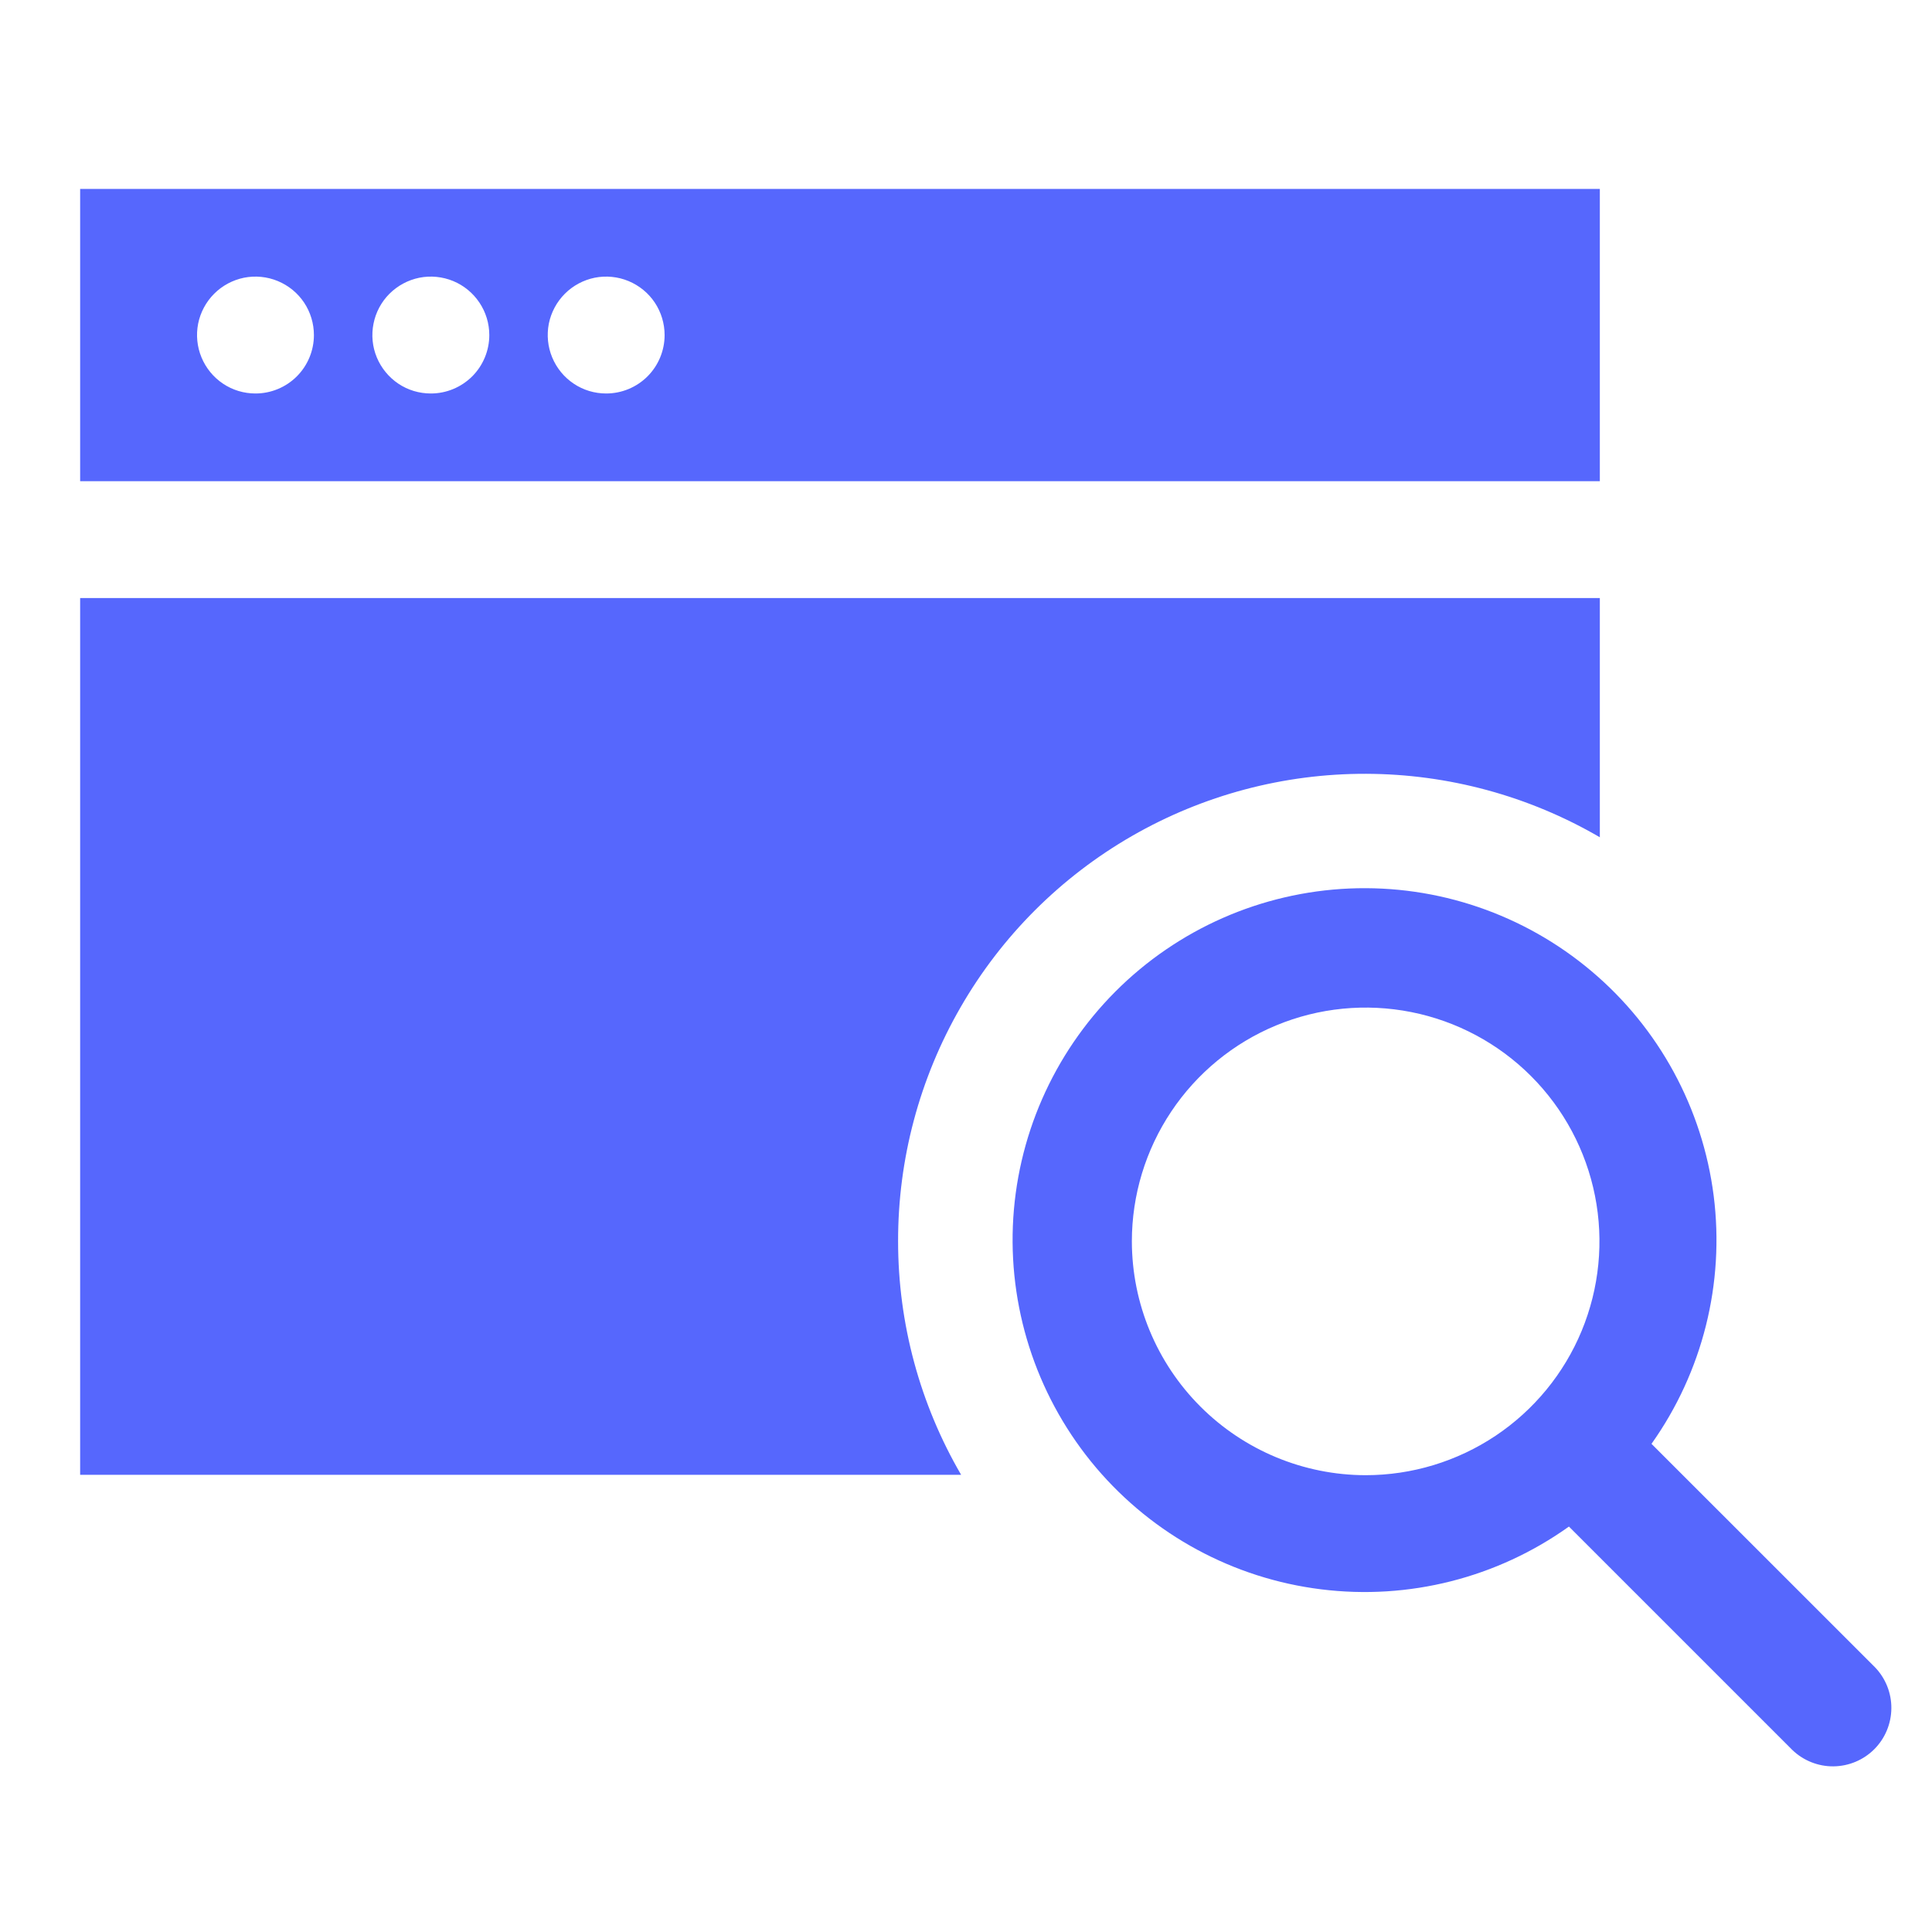 <svg width="27" height="27" viewBox="0 0 27 27" fill="none" xmlns="http://www.w3.org/2000/svg">
<g clip-path="url(#clip0_302_915)">
<path d="M26.203 23.3L23.08 20.178C23.794 19.172 24.104 17.935 23.949 16.711C23.793 15.487 23.184 14.367 22.241 13.572C21.298 12.776 20.091 12.364 18.858 12.417C17.626 12.47 16.459 12.984 15.588 13.857C14.717 14.731 14.205 15.899 14.155 17.132C14.106 18.364 14.521 19.57 15.318 20.511C16.116 21.452 17.238 22.059 18.462 22.211C19.686 22.364 20.922 22.051 21.926 21.334L25.048 24.456C25.202 24.604 25.408 24.687 25.622 24.685C25.837 24.683 26.042 24.597 26.193 24.446C26.345 24.294 26.43 24.089 26.432 23.875C26.434 23.661 26.352 23.455 26.203 23.3H26.203ZM15.818 17.348C15.818 16.702 16.01 16.07 16.369 15.533C16.728 14.996 17.238 14.577 17.835 14.33C18.432 14.082 19.089 14.018 19.723 14.144C20.357 14.27 20.939 14.581 21.396 15.038C21.853 15.495 22.164 16.077 22.29 16.711C22.416 17.345 22.351 18.002 22.104 18.599C21.857 19.196 21.438 19.706 20.901 20.065C20.363 20.424 19.732 20.616 19.085 20.616C18.219 20.615 17.389 20.27 16.776 19.657C16.164 19.045 15.819 18.215 15.818 17.348Z" fill="#5667FD"/>
<path d="M12.551 17.348C12.549 16.2 12.85 15.072 13.424 14.077C13.997 13.082 14.823 12.257 15.818 11.684C16.813 11.111 17.942 10.811 19.09 10.814C20.238 10.817 21.366 11.123 22.358 11.701V8.358H1.12V20.611H13.432C12.855 19.62 12.551 18.495 12.551 17.348Z" fill="#5667FD"/>
<path d="M1.12 2.64V6.725H22.358V2.64H1.12ZM3.57 5.499C3.409 5.499 3.251 5.452 3.117 5.362C2.982 5.272 2.878 5.144 2.816 4.995C2.754 4.846 2.738 4.682 2.769 4.523C2.801 4.365 2.879 4.219 2.993 4.105C3.107 3.991 3.253 3.913 3.411 3.881C3.569 3.85 3.734 3.866 3.883 3.928C4.032 3.99 4.16 4.094 4.25 4.229C4.339 4.363 4.387 4.521 4.387 4.683C4.387 4.899 4.301 5.107 4.148 5.26C3.995 5.413 3.787 5.499 3.57 5.499ZM6.021 5.499C5.859 5.499 5.701 5.452 5.567 5.362C5.433 5.272 5.328 5.144 5.266 4.995C5.204 4.846 5.188 4.682 5.22 4.523C5.251 4.365 5.329 4.219 5.443 4.105C5.558 3.991 5.703 3.913 5.862 3.881C6.02 3.85 6.184 3.866 6.334 3.928C6.483 3.99 6.61 4.094 6.7 4.229C6.79 4.363 6.838 4.521 6.838 4.683C6.838 4.899 6.752 5.107 6.599 5.26C6.445 5.413 6.238 5.499 6.021 5.499ZM8.471 5.499C8.31 5.499 8.152 5.452 8.018 5.362C7.883 5.272 7.779 5.144 7.717 4.995C7.655 4.846 7.639 4.682 7.67 4.523C7.702 4.365 7.78 4.219 7.894 4.105C8.008 3.991 8.154 3.913 8.312 3.881C8.471 3.85 8.635 3.866 8.784 3.928C8.933 3.99 9.061 4.094 9.151 4.229C9.24 4.363 9.288 4.521 9.288 4.683C9.288 4.899 9.202 5.107 9.049 5.26C8.896 5.413 8.688 5.499 8.471 5.499Z" fill="#5667FD"/>
</g>
<defs>
<clipPath id="clip0_302_915">
<rect width="26.139" height="26.139" fill="white" transform="translate(0.711 0.599)"/>
</clipPath>
</defs>
</svg>
